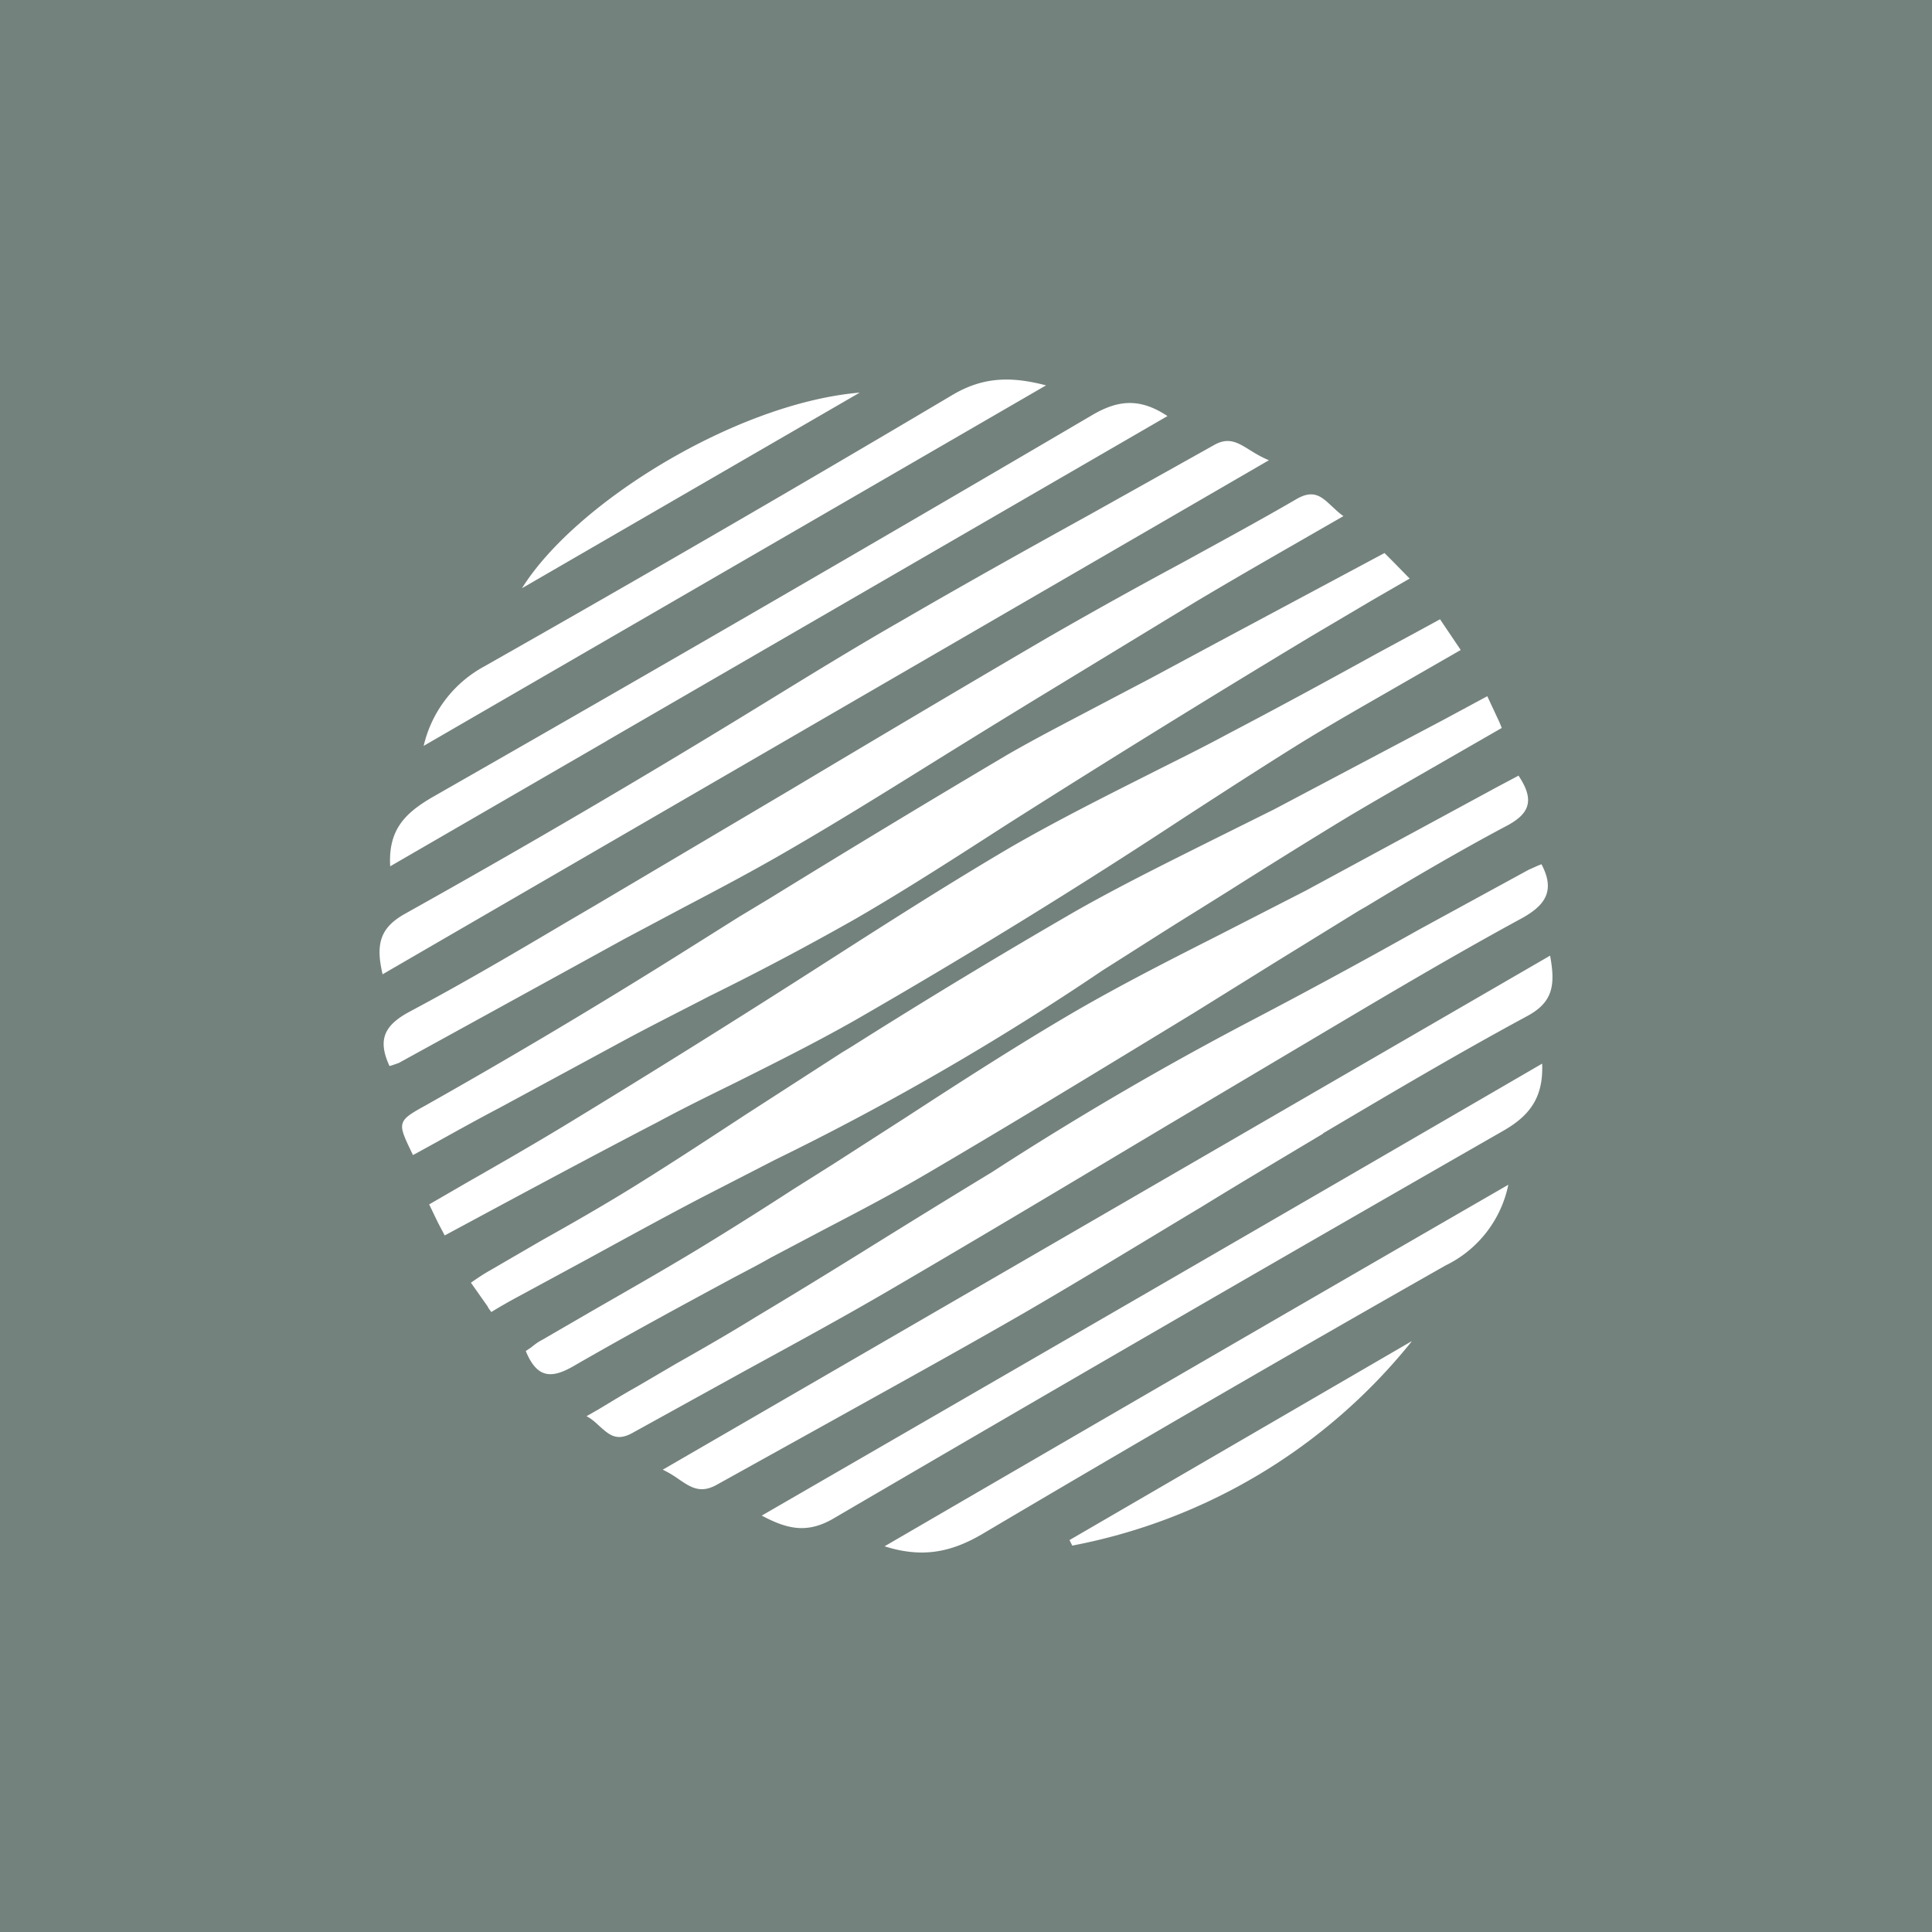 <?xml version='1.0' encoding='utf-8'?>
<!-- by TradeStack -->
<svg width="56" height="56" viewBox="0 0 56 56" xmlns="http://www.w3.org/2000/svg"><path fill="#73827C" d="M0 0h56v56H0z" /><path d="M14.03 19.32a3.53 3.53 0 0 0-1.75 2.3l7.51-4.35 10.53-6.1c-1.03-.27-1.83-.24-2.7.27-4.5 2.67-9.04 5.3-13.59 7.88Zm-1.52 3.8c-.78.46-1.26.94-1.2 1.99l6.27-3.63.03-.02 16.23-9.4c-.8-.53-1.43-.47-2.18-.03-6.37 3.74-12.74 7.43-19.15 11.09Zm-.76 3.36c-.7.39-.88.84-.66 1.76l25.69-14.9c-.22-.09-.4-.2-.56-.3-.34-.21-.61-.38-1.03-.14l-3.61 2.02c-1.81 1-3.62 2.01-5.41 3.05-1.4.8-2.76 1.64-4.13 2.48a287.39 287.39 0 0 1-10.29 6.03ZM37.6 15.73l1.34-.77c-.13-.09-.24-.2-.35-.3-.28-.26-.51-.48-1-.2-1.1.64-2.21 1.24-3.32 1.85a153 153 0 0 0-3.85 2.14c-2.5 1.46-4.99 2.94-7.47 4.42l-5.71 3.38-.82.48c-1.5.89-3 1.77-4.54 2.59-.75.4-.94.82-.59 1.58l.1-.03.17-.06 6.53-3.59 1.73-.92c1.03-.54 2.07-1.09 3.08-1.68 1.38-.8 2.73-1.64 4.08-2.48a430.44 430.44 0 0 1 3.23-1.99l4.42-2.69c.97-.58 1.96-1.15 2.97-1.73ZM11.67 32.56c-.06.18.06.42.3.92l.24-.13.4-.22c.63-.35 1.26-.7 1.89-1.03l3.64-1.97c.8-.43 1.62-.84 2.43-1.26a82.3 82.3 0 0 0 4.25-2.25c1.5-.87 2.95-1.81 4.41-2.75a440.14 440.14 0 0 1 8.78-5.43l1.76-1.04 1.09-.63-.46-.47-.27-.27-4.88 2.61-1.86 1-1.58.83c-.87.46-1.75.91-2.6 1.4a453.48 453.48 0 0 0-6.9 4.17l-.88.53-1.75 1.1a183.26 183.26 0 0 1-7.36 4.38c-.4.22-.6.34-.65.51Zm30.67-13.72-.6-.89-.66.36-1.22.66c-1.43.79-2.87 1.57-4.32 2.33-.74.4-1.5.77-2.25 1.15-1.35.68-2.7 1.36-4 2.11-1.82 1.07-3.6 2.21-5.38 3.35a368.5 368.5 0 0 1-7.57 4.73c-.91.55-1.83 1.08-2.76 1.61l-1.14.66.25.52.2.38c2.1-1.13 4.14-2.23 6.2-3.3.74-.4 1.48-.76 2.23-1.13 1.16-.58 2.32-1.16 3.45-1.8a186.78 186.78 0 0 0 9.58-5.9c1.08-.7 2.16-1.4 3.25-2.08 1-.62 2.03-1.2 3.07-1.8l1.67-.96Zm-28.2 19.05.1.14a15.39 15.39 0 0 1 .73-.42l2.05-1.11c1.1-.6 2.19-1.2 3.3-1.78l2.14-1.1a78.01 78.01 0 0 0 9.51-5.5c.89-.56 1.77-1.13 2.66-1.68l.96-.6c1.17-.74 2.34-1.47 3.51-2.18.96-.57 1.93-1.12 2.9-1.68l1.53-.88-.07-.17-.35-.75-1.3.7-4.88 2.58-1.91.95c-1.28.64-2.55 1.27-3.79 1.97a191.22 191.22 0 0 0-6.55 3.96l-.28.17-2.79 1.8c-1.04.68-2.09 1.37-3.15 2.03-.9.56-1.84 1.1-2.77 1.62l-1.48.86c-.18.1-.36.22-.56.36l.5.71Zm29.88-15.4c.5.75.28 1.13-.41 1.48-1.35.72-2.68 1.5-4 2.3l-.21.12-2.4 1.48-2.38 1.48-.87.53c-2.3 1.4-4.6 2.8-6.92 4.16-.94.55-1.91 1.06-2.89 1.57l-1.61.85c-.35.2-.7.38-1.06.57-1.54.83-3.07 1.66-4.58 2.53-.67.4-1.11.43-1.45-.4l.15-.1c.1-.08.2-.16.32-.22l1.38-.8c1.04-.6 2.1-1.2 3.14-1.83.92-.56 1.84-1.14 2.75-1.73l1.19-.75 2.1-1.35c1.6-1.04 3.21-2.08 4.87-3.05 1.38-.8 2.8-1.52 4.22-2.24l2.48-1.27 3.64-1.97 1.9-1.03.64-.34Zm.66 2.56c.43.81.07 1.23-.65 1.61-1.78.97-3.53 2-5.28 3.04l-4.95 2.94c-2.68 1.6-5.35 3.2-8.04 4.77-1.37.8-2.77 1.56-4.16 2.32l-3.26 1.8c-.46.26-.68.06-.95-.18-.11-.1-.23-.22-.39-.3l.35-.2c.4-.24.74-.45 1.1-.65l1.16-.68c.78-.44 1.56-.89 2.32-1.36 1.02-.61 2.03-1.23 3.03-1.85a410.65 410.65 0 0 1 3.8-2.34 94.17 94.17 0 0 1 7.59-4.43 189.04 189.04 0 0 0 4.79-2.6l3.17-1.73.27-.12.1-.04ZM19.21 42.6l25.72-14.9c.16.86.08 1.35-.66 1.75-2 1.08-3.96 2.24-5.92 3.4v.01c-1.17.7-2.35 1.4-3.52 2.12-1.7 1.02-3.38 2.05-5.1 3.05-1.82 1.05-3.67 2.07-5.52 3.1l-3.44 1.91c-.47.26-.75.07-1.09-.16-.14-.1-.3-.2-.47-.28ZM44.7 30.84c.04 1-.39 1.52-1.15 1.95a2541.7 2541.7 0 0 0-19.4 11.23c-.76.44-1.34.3-2.07-.09 7.56-4.37 15.05-8.7 22.62-13.1Zm-.98 3.5a3.35 3.35 0 0 1-1.82 2.34 860.1 860.1 0 0 0-13.42 7.78c-.9.53-1.74.71-2.84.36 6.02-3.5 12-6.97 18.08-10.48Zm-2.8 4.54a16.6 16.6 0 0 1-9.84 5.92l-.04-.08-.04-.08 9.91-5.76Zm-16-27.5-9.79 5.67c1.56-2.5 6.24-5.37 9.79-5.67Z" fill="#fff" /></svg>